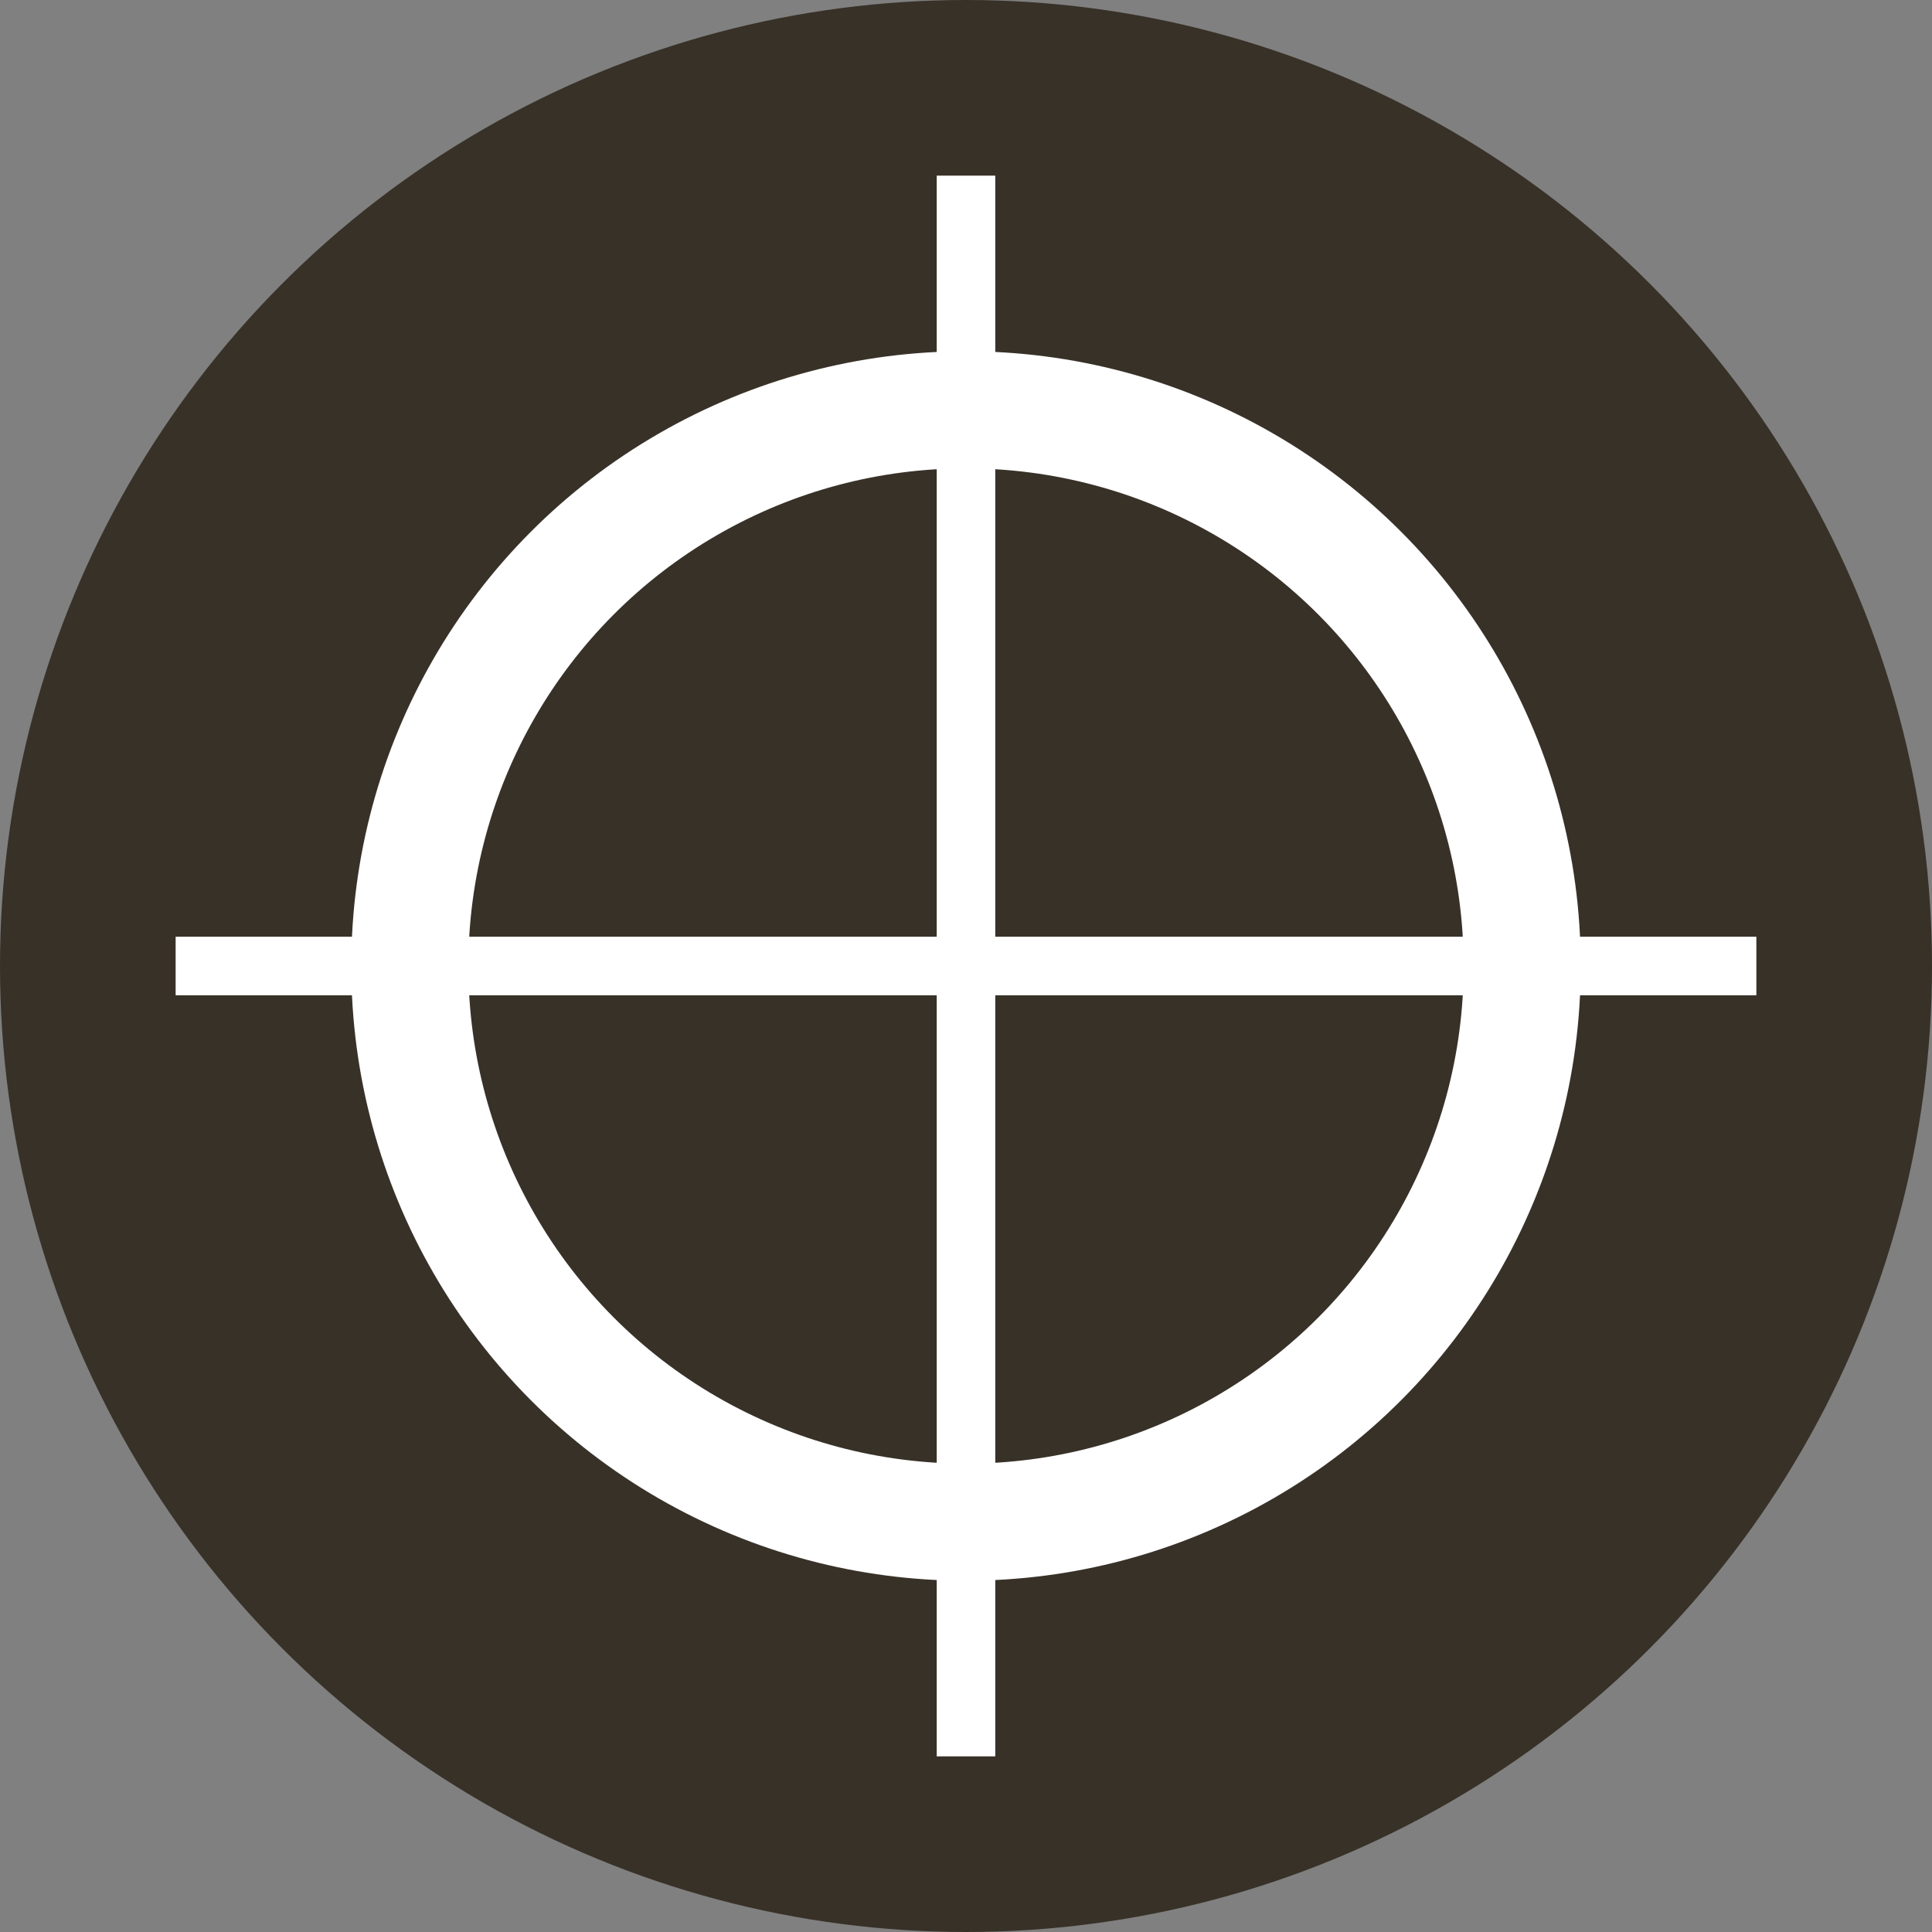 <svg width="33" height="33" viewBox="0 0 33 33" xmlns="http://www.w3.org/2000/svg"><rect x="0" y="0" width="33" height="33" fill="#808080" stroke="none"/><title>Oval 5 + Oval 5 Copy 2 + Line + Line Copy</title><g fill="none" fill-rule="evenodd"><circle fill="#383128" cx="16.5" cy="16.5" r="16.5"/><g transform="translate(3 3)" stroke="#FFF"><circle stroke-width="2" cx="13.5" cy="13.5" r="9.5"/><path d="M13.5.5v26M.5 13.5h26" stroke-linecap="square"/></g></g></svg>